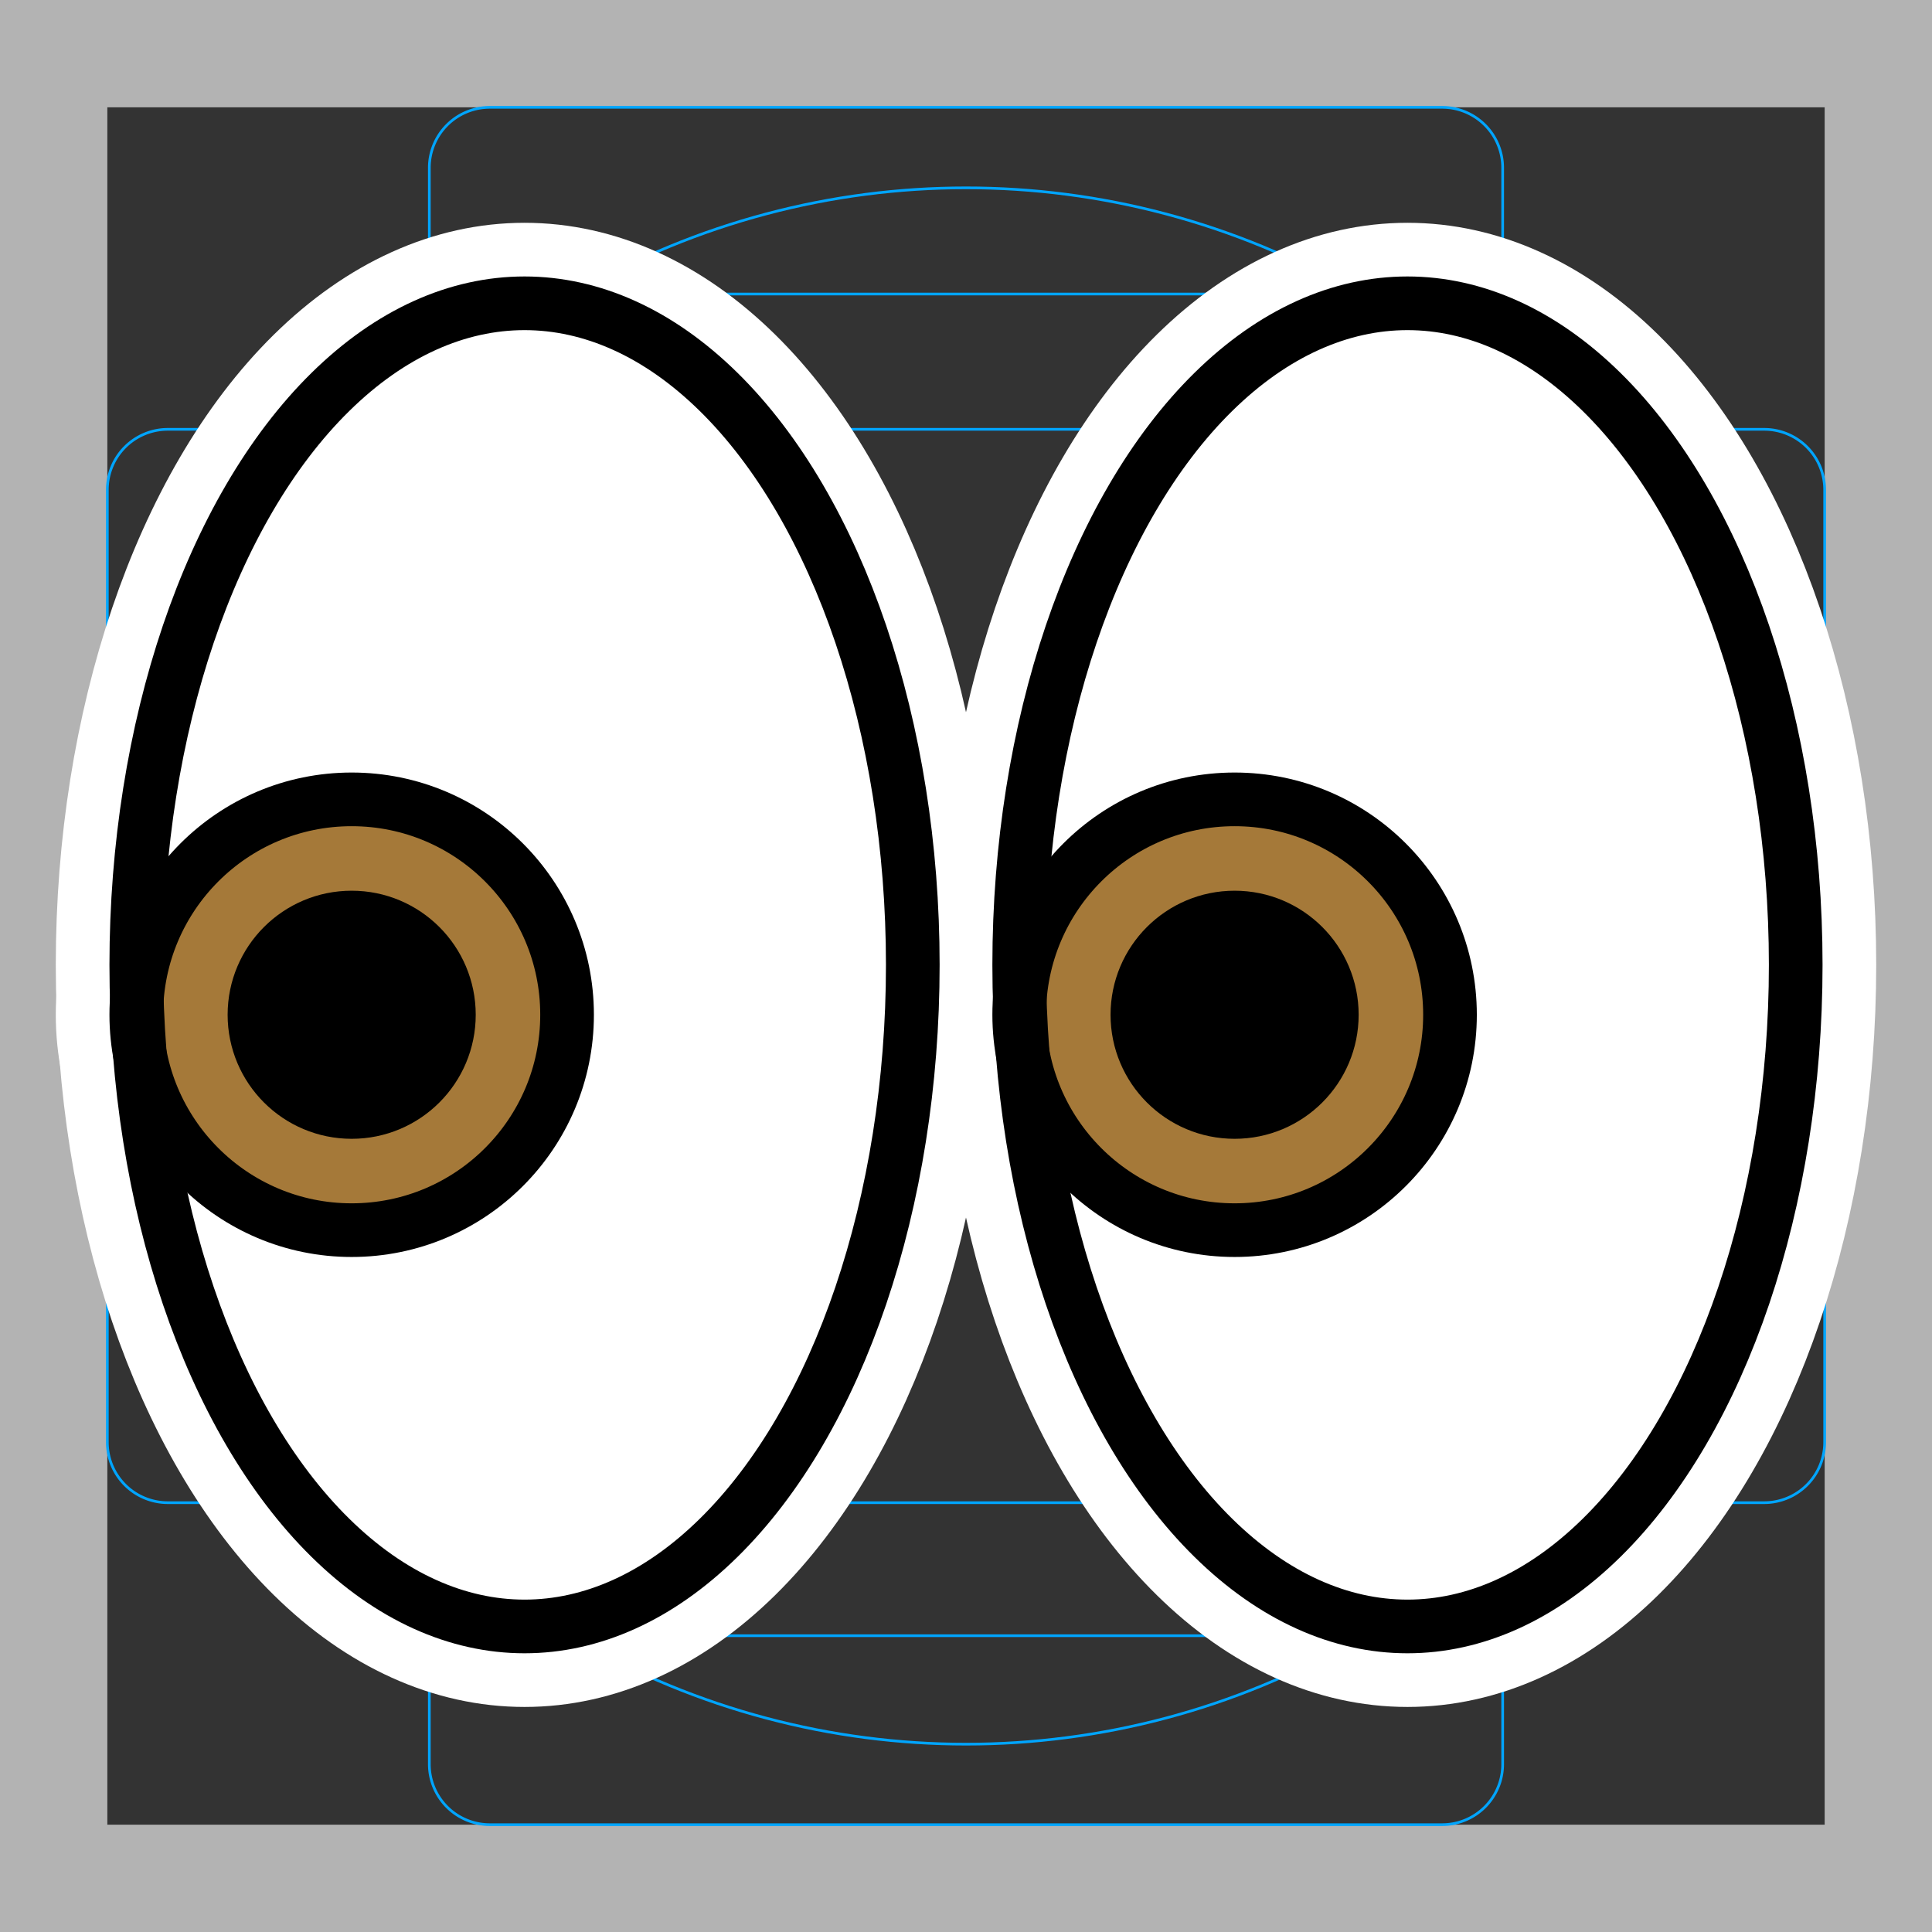 <svg viewBox="0 0 72 72" xmlns="http://www.w3.org/2000/svg">
  <rect x="0" y="0" width="72" height="72" fill="#333333" stroke="none"/>
  <path fill="#B3B3B3" d="M68 4v64H4V4h64m4-4H0v72h72V0z"/>
  <path fill="none" stroke="#00A5FF" stroke-miterlimit="10" stroke-width="0.1" d="M12.923 10.958h46.154c1.062 0 1.923.861 1.923 1.923v46.154a1.923 1.923 0 01-1.923 1.923H12.923A1.923 1.923 0 0111 59.035h0V12.881c0-1.062.861-1.923 1.923-1.923h0z"/>
  <path fill="none" stroke="#00A5FF" stroke-miterlimit="10" stroke-width="0.1" d="M18.254 4h35.492A2.254 2.254 0 0156 6.254v59.492A2.254 2.254 0 0153.746 68H18.254A2.254 2.254 0 0116 65.746V6.254A2.254 2.254 0 0118.254 4z"/>
  <path fill="none" stroke="#00A5FF" stroke-miterlimit="10" stroke-width="0.1" d="M68 18.254v35.492A2.254 2.254 0 0165.746 56H6.254A2.254 2.254 0 014 53.746V18.254A2.254 2.254 0 016.254 16h59.492A2.254 2.254 0 0168 18.254z"/>
  <circle cx="36" cy="36" r="29" fill="none" stroke="#00A5FF" stroke-miterlimit="10" stroke-width="0.1"/>
  <g fill="none" stroke="#fff" stroke-linecap="round" stroke-linejoin="round" stroke-miterlimit="10" stroke-width="6">
    <ellipse cx="19.548" cy="35.958" rx="14.469" ry="24.655"/>
    <ellipse cx="52.452" cy="35.958" rx="14.469" ry="24.655"/>
    <circle cx="13.106" cy="37.817" r="3.623"/>
    <circle cx="46.01" cy="37.817" r="3.623"/>
    <circle cx="13.106" cy="37.817" r="3.623"/>
    <circle cx="13.106" cy="37.817" r="8.027"/>
    <circle cx="46.01" cy="37.817" r="3.623"/>
    <circle cx="46.01" cy="37.817" r="8.027"/>
  </g>
  <ellipse cx="19.548" cy="35.958" rx="14.469" ry="24.655" fill="#FFF"/>
  <ellipse cx="52.452" cy="35.958" rx="14.469" ry="24.655" fill="#FFF"/>
  <ellipse cx="52.452" cy="35.958" rx="14.469" ry="24.655" fill="#FFF"/>
  <circle cx="46.01" cy="37.817" r="8.027" fill="#A57939"/>
  <ellipse cx="19.548" cy="35.958" rx="14.469" ry="24.655" fill="#FFF"/>
  <circle cx="13.106" cy="37.817" r="8.027" fill="#A57939"/>
  <ellipse cx="19.548" cy="35.958" rx="14.469" ry="24.655" fill="none" stroke="#000" stroke-linecap="round" stroke-linejoin="round" stroke-miterlimit="10" stroke-width="2"/>
  <ellipse cx="52.452" cy="35.958" rx="14.469" ry="24.655" fill="none" stroke="#000" stroke-linecap="round" stroke-linejoin="round" stroke-miterlimit="10" stroke-width="2"/>
  <circle cx="13.106" cy="37.817" r="3.623"/>
  <circle cx="46.01" cy="37.817" r="3.623"/>
  <circle cx="13.106" cy="37.817" r="3.623" fill="none" stroke="#000" stroke-linecap="round" stroke-linejoin="round" stroke-miterlimit="10" stroke-width="2"/>
  <circle cx="13.106" cy="37.817" r="8.027" fill="none" stroke="#000" stroke-linecap="round" stroke-linejoin="round" stroke-miterlimit="10" stroke-width="2"/>
  <circle cx="46.01" cy="37.817" r="3.623" fill="none" stroke="#000" stroke-linecap="round" stroke-linejoin="round" stroke-miterlimit="10" stroke-width="2"/>
  <circle cx="46.01" cy="37.817" r="8.027" fill="none" stroke="#000" stroke-linecap="round" stroke-linejoin="round" stroke-miterlimit="10" stroke-width="2"/>
</svg>
